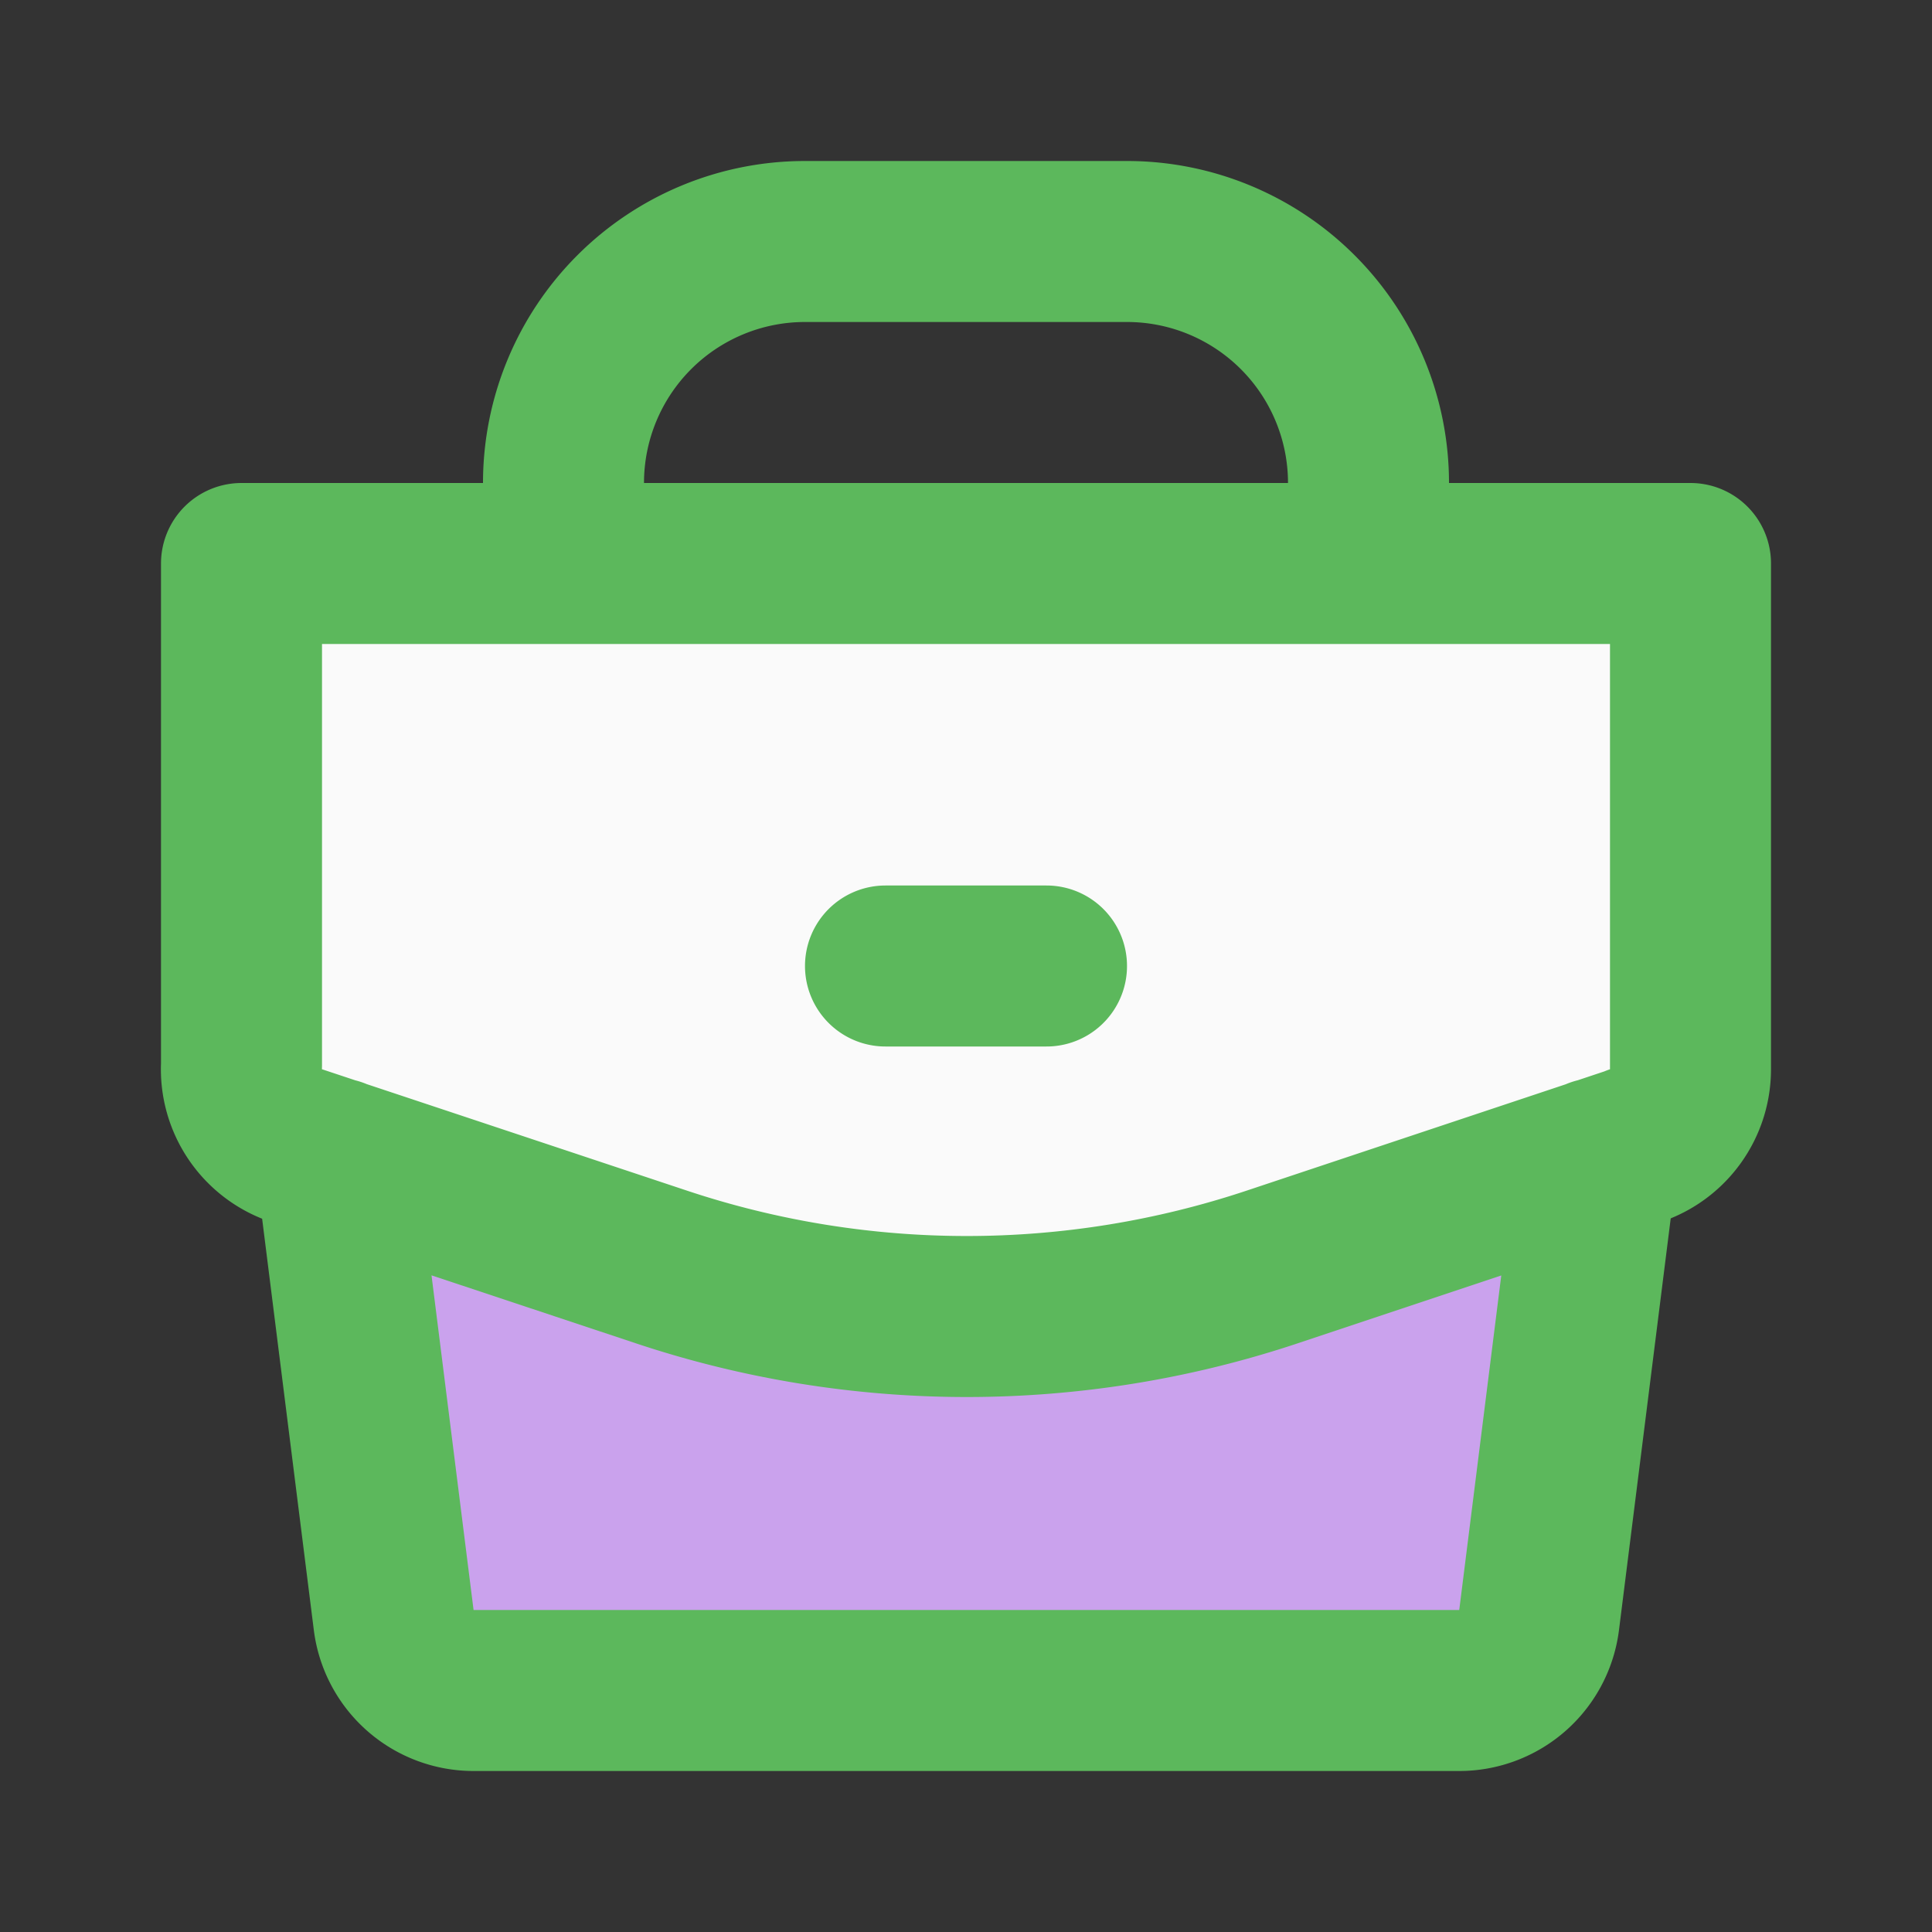 <svg class="icon multi-color" width="48" height="48" id="suitcase-bag" xmlns="http://www.w3.org/2000/svg" viewBox="0 0 24 24"><rect x="0" y="0" width="24" height="24" fill="#333333" stroke="none"/><title style="stroke-width: 2px;">suitcase bag</title><path id="tertiary-fill" d="M19.83,14.39l-.72,5.73a1,1,0,0,1-1,.88H5.88a1,1,0,0,1-1-.88l-.72-5.73" style="fill: rgb(202, 162, 237); stroke-width: 2px;"></path><path id="secondary-fill" d="M20.32,14.23l-4.53,1.51a12,12,0,0,1-7.58,0L3.68,14.23a1,1,0,0,1-.68-1V7H21v6.28A1,1,0,0,1,20.32,14.23Z" style="fill: rgb(250, 250, 250); stroke-width: 2px;"></path><path id="primary-stroke" d="M11,12h2M4.17,14.39l.72,5.73a1,1,0,0,0,1,.88H18.12a1,1,0,0,0,1-.88l.72-5.73m.49-.16-4.53,1.51a12,12,0,0,1-7.58,0L3.68,14.23a1,1,0,0,1-.68-1V7H21v6.28A1,1,0,0,1,20.32,14.23ZM17,7H7V6a3,3,0,0,1,3-3h4a3,3,0,0,1,3,3Z" style="fill: none; stroke: rgb(92, 184, 92) ; stroke-linecap: round; stroke-linejoin: round; stroke-width: 2px;"></path></svg>